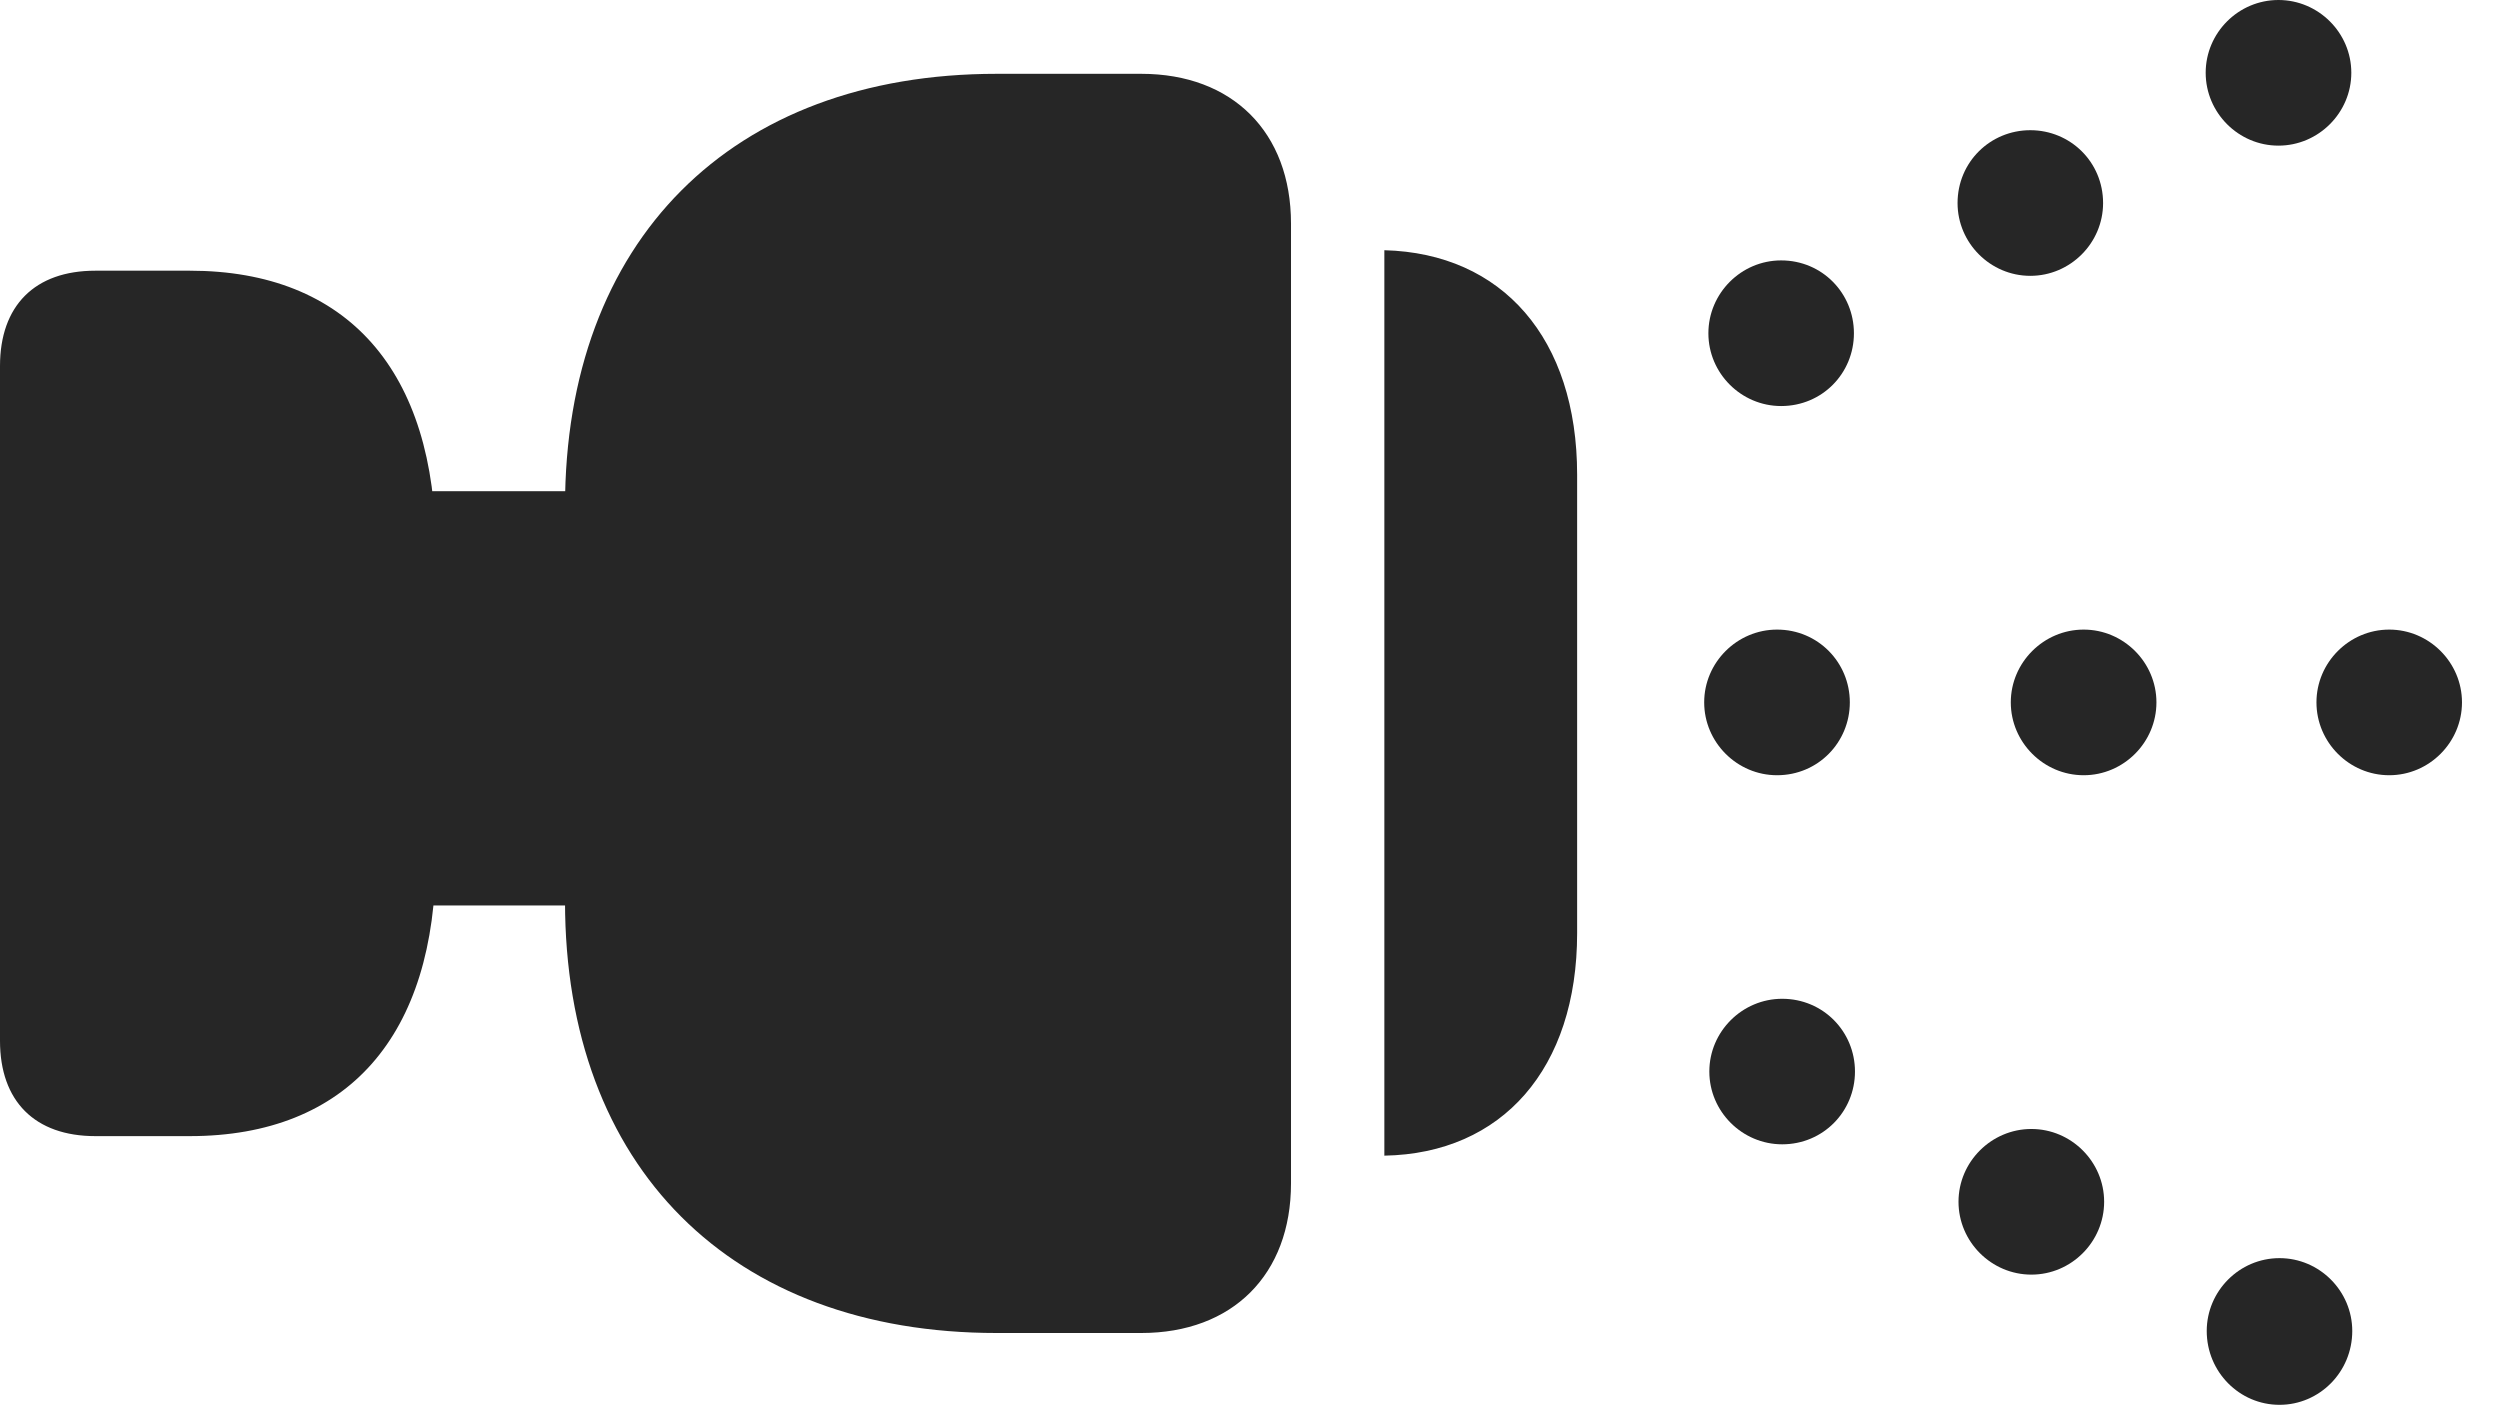 <?xml version="1.0" encoding="UTF-8"?>
<!--Generator: Apple Native CoreSVG 232.5-->
<!DOCTYPE svg
PUBLIC "-//W3C//DTD SVG 1.1//EN"
       "http://www.w3.org/Graphics/SVG/1.1/DTD/svg11.dtd">
<svg version="1.1" xmlns="http://www.w3.org/2000/svg" xmlns:xlink="http://www.w3.org/1999/xlink" width="23.809" height="13.408">
 <g>
  <rect height="13.408" opacity="0" width="23.809" x="0" y="0"/>
  <path d="M21.699 1.387C22.08 1.387 22.393 1.074 22.393 0.693C22.393 0.312 22.08 0 21.699 0C21.318 0 21.006 0.312 21.006 0.693C21.006 1.074 21.318 1.387 21.699 1.387ZM22.754 7.383C23.135 7.383 23.447 7.07 23.447 6.689C23.447 6.309 23.135 5.996 22.754 5.996C22.373 5.996 22.061 6.309 22.061 6.689C22.061 7.07 22.373 7.383 22.754 7.383ZM21.709 13.379C22.09 13.379 22.402 13.066 22.402 12.676C22.402 12.295 22.09 11.982 21.709 11.982C21.328 11.982 21.016 12.295 21.016 12.676C21.016 13.066 21.328 13.379 21.709 13.379Z" fill="#000000" fill-opacity="0.85"/>
  <path d="M19.336 2.627C19.717 2.627 20.029 2.314 20.029 1.934C20.029 1.543 19.717 1.24 19.336 1.24C18.955 1.24 18.643 1.543 18.643 1.934C18.643 2.314 18.955 2.627 19.336 2.627ZM19.844 7.383C20.225 7.383 20.537 7.07 20.537 6.689C20.537 6.309 20.225 5.996 19.844 5.996C19.463 5.996 19.15 6.309 19.15 6.689C19.15 7.07 19.463 7.383 19.844 7.383ZM19.346 12.139C19.727 12.139 20.039 11.826 20.039 11.445C20.039 11.065 19.727 10.752 19.346 10.752C18.965 10.752 18.652 11.065 18.652 11.445C18.652 11.826 18.965 12.139 19.346 12.139Z" fill="#000000" fill-opacity="0.85"/>
  <path d="M16.963 3.867C17.354 3.867 17.656 3.555 17.656 3.174C17.656 2.793 17.354 2.48 16.963 2.48C16.582 2.48 16.27 2.793 16.27 3.174C16.27 3.555 16.582 3.867 16.963 3.867ZM16.924 7.383C17.314 7.383 17.617 7.07 17.617 6.689C17.617 6.309 17.314 5.996 16.924 5.996C16.543 5.996 16.23 6.309 16.23 6.689C16.23 7.07 16.543 7.383 16.924 7.383ZM16.973 10.898C17.363 10.898 17.666 10.586 17.666 10.205C17.666 9.824 17.363 9.512 16.973 9.512C16.592 9.512 16.279 9.824 16.279 10.205C16.279 10.586 16.592 10.898 16.973 10.898Z" fill="#000000" fill-opacity="0.85"/>
  <path d="M1.807 10.82C3.311 10.82 4.15 9.863 4.15 8.164L4.15 5.234C4.15 3.535 3.311 2.578 1.807 2.578L0.908 2.578C0.332 2.578 0 2.91 0 3.486L0 9.912C0 10.488 0.332 10.82 0.908 10.82ZM10.869 12.695C11.738 12.695 12.295 12.139 12.295 11.27L12.295 2.129C12.295 1.26 11.738 0.703 10.869 0.703L9.492 0.703C6.963 0.703 5.381 2.295 5.381 4.824L5.381 8.584C5.381 11.113 6.963 12.695 9.492 12.695ZM6.24 8.623L6.24 4.678L3.613 4.678L3.613 8.623ZM13.184 11.006C14.307 10.986 15.02 10.176 15.02 8.887L15.02 4.521C15.02 3.223 14.307 2.412 13.184 2.383Z" fill="#000000" fill-opacity="0.85"/>
 </g>
</svg>
